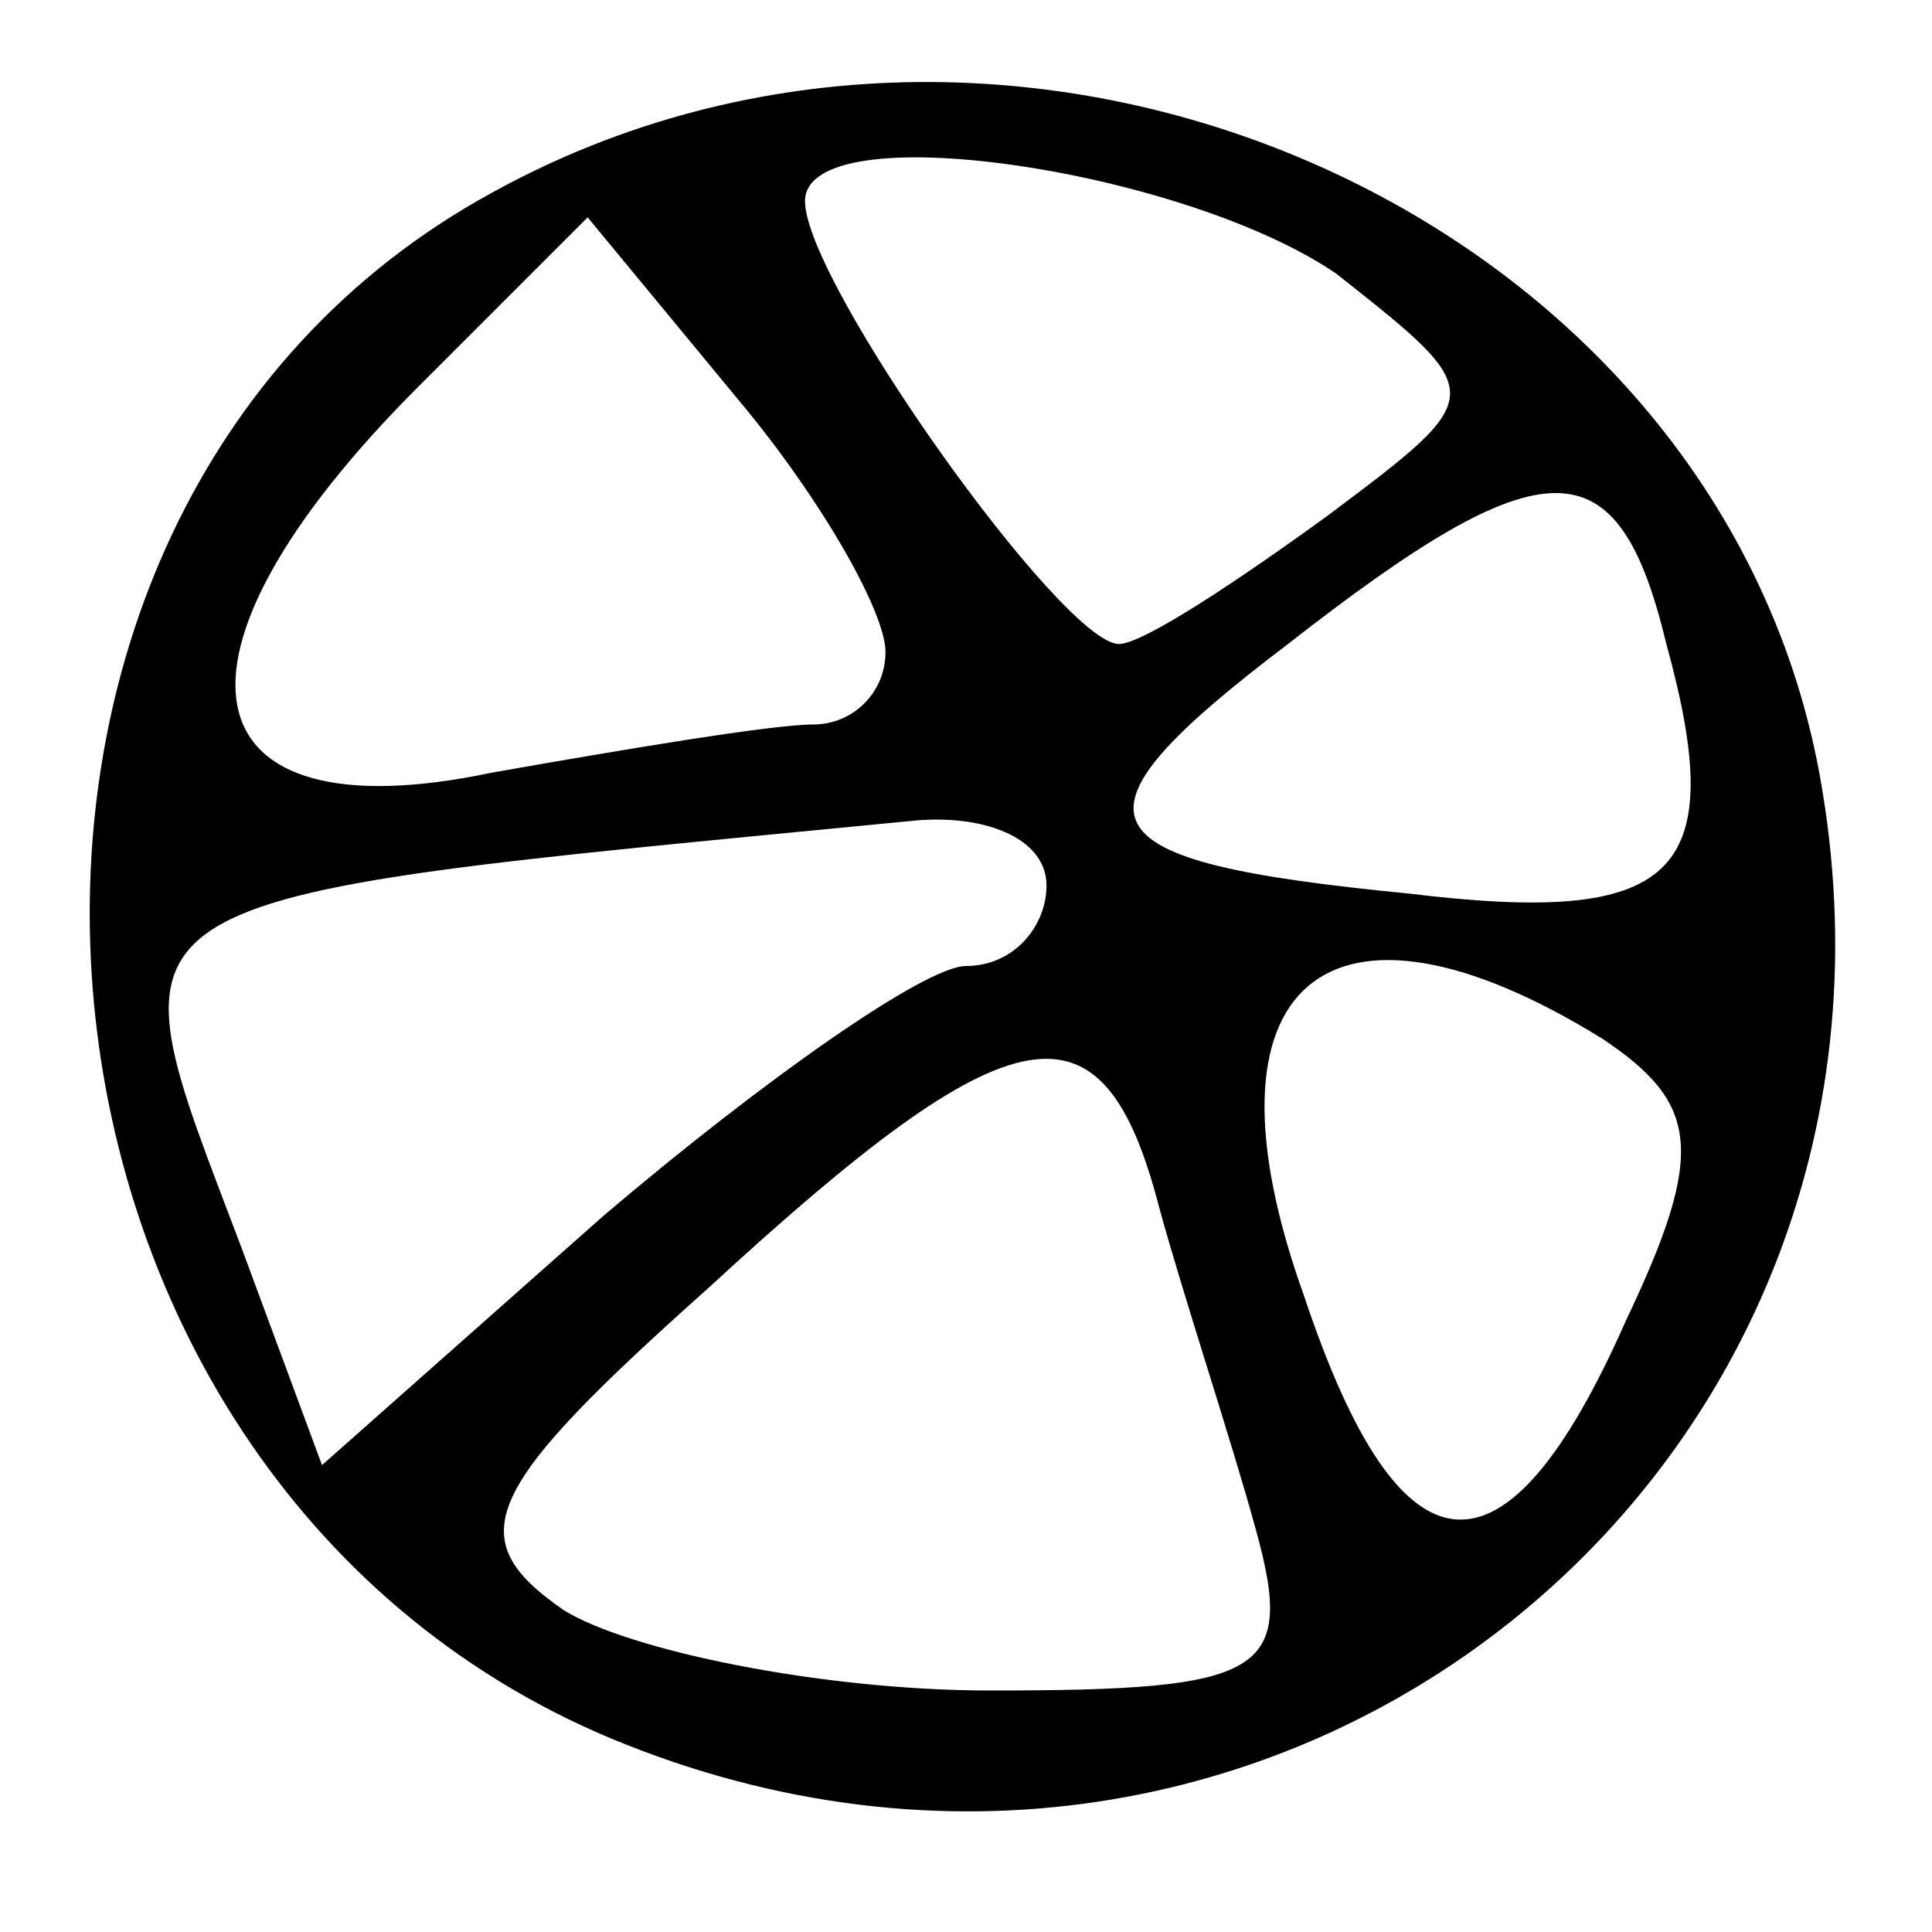 <?xml version="1.0" standalone="no"?>
<!DOCTYPE svg PUBLIC "-//W3C//DTD SVG 20010904//EN"
 "http://www.w3.org/TR/2001/REC-SVG-20010904/DTD/svg10.dtd">
<svg version="1.0" xmlns="http://www.w3.org/2000/svg"
 width="24pt" height="24pt" viewBox="0 0 24 24"
 preserveAspectRatio="xMidYMid meet">

<g transform="translate(0,24) scale(0.1,-0.1)"
fill="#000000" stroke="none">
<path d="M61 216 c-73 -40 -64 -159 15 -192 82 -34 166 33 150 120 -13 70
-100 108 -165 72z m105 -10 c19 -15 19 -15 -1 -30 -11 -8 -23 -16 -26 -16 -7
0 -39 45 -39 55 0 11 47 4 66 -9z m-56 -47 c0 -5 -4 -9 -9 -9 -5 0 -23 -3 -40
-6 -38 -8 -43 14 -9 48 l21 21 19 -23 c10 -12 18 -26 18 -31z m97 1 c8 -29 1
-35 -32 -31 -41 4 -44 9 -15 31 32 25 41 25 47 0z m-77 -30 c0 -5 -4 -10 -10
-10 -5 0 -25 -14 -45 -31 l-35 -31 -10 27 c-17 45 -20 43 83 53 9 1 17 -2 17
-8z m69 -19 c12 -8 13 -14 3 -35 -15 -34 -28 -33 -40 3 -14 39 3 53 37 32z
m-55 -21 c3 -11 9 -29 12 -40 5 -18 1 -20 -33 -20 -21 0 -45 5 -53 10 -13 9
-10 15 18 40 38 35 49 37 56 10z"/>
</g>
</svg>

